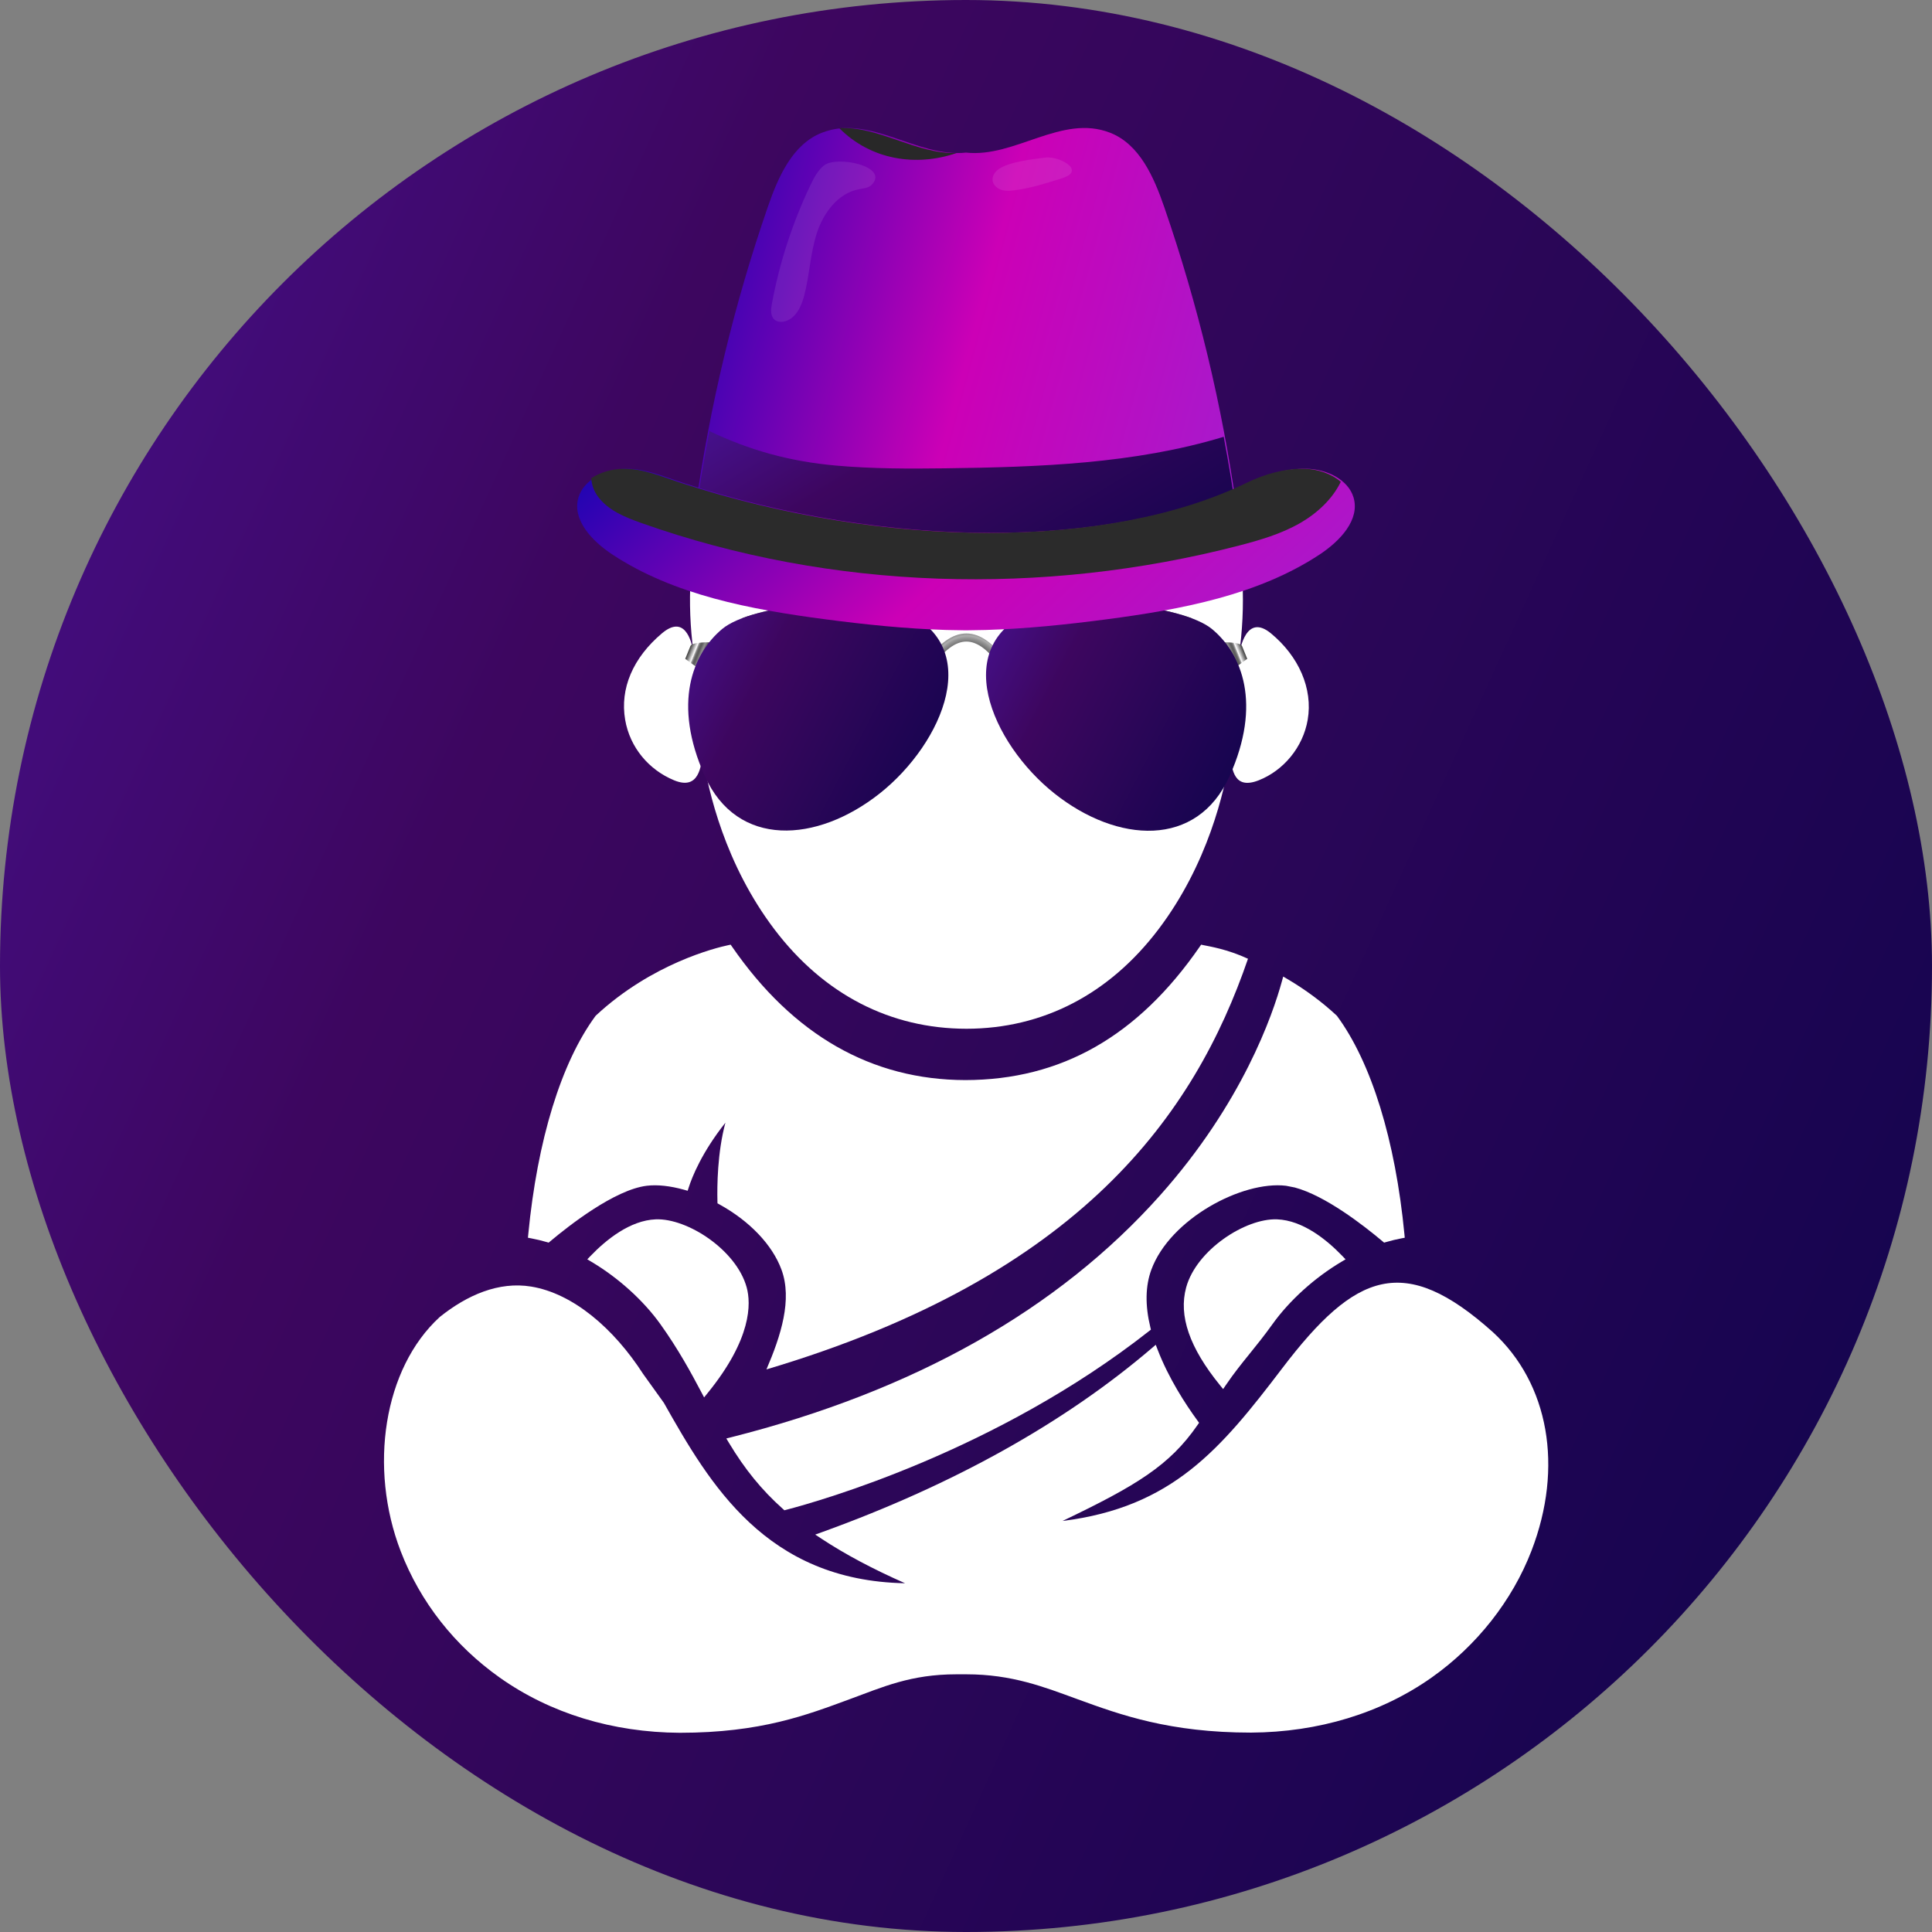<svg width="800" height="800" viewBox="0 0 800 800" fill="none" xmlns="http://www.w3.org/2000/svg">
<rect x="0" y="0" width="800" height="800" fill="#808080" stroke="none"/>
<rect width="800" height="800" rx="400" fill="url(#paint0_linear_54_1294)"/>
<path d="M536.152 491.719C548.698 495.073 564.313 507.132 572.505 514.021L573.133 514.549L573.921 514.319C576.119 513.68 578.206 513.175 580.305 512.779L581.681 512.519L581.547 511.124C577.791 472.144 567.885 440.034 553.655 420.712L553.462 420.499C547.39 414.863 540.531 409.778 533.074 405.386L531.346 404.368L530.816 406.304C527.003 420.216 514.457 456.696 480.424 494.899C438.192 542.301 378.418 576.027 302.76 595.134L300.755 595.641L301.82 597.414C308.472 608.482 315.369 616.936 324.185 624.825L324.799 625.373L325.595 625.166C339.599 621.518 412.659 600.804 475.793 551.181L476.569 550.571L476.336 549.611C474.126 540.518 474.266 532.484 476.753 525.735C484.488 504.74 514.392 488.819 532.532 491.004L536.152 491.719Z" fill="white"/>
<path d="M400.182 693.296C419.038 693.296 432.313 698.538 446.296 703.643C463.916 710.075 484.319 717.436 518.002 717.436C545.88 717.281 571.901 709.411 592.842 694.611C611.432 681.475 626.174 662.851 634.152 642.141C647.475 607.563 641.416 572.876 618.084 551.53C581.499 518.815 561.336 526.625 530.906 566.624C505.394 600.158 485.41 624.125 439.979 629.796C470.654 615.111 484.321 606.783 495.856 590.093L496.512 589.146L495.833 588.216C490.83 581.355 483.92 570.715 479.397 558.987L478.572 556.848L476.826 558.337C440.792 589.117 394.963 614.686 340.615 634.341L337.569 635.44L340.274 637.223C349.935 643.586 361.271 649.629 374.766 655.591C317.135 654.483 293.917 614.573 274.887 580.877L266.307 568.922C254.181 550.093 237.281 535.576 219.944 532.743C206.508 530.548 193.449 536.246 182.102 545.327C158.783 566.663 152.59 607.728 165.938 642.375C174.014 663.339 188.222 681.439 207.023 694.722C227.903 709.474 253.648 717.352 281.486 717.507C315.164 717.507 334.215 710.078 351.72 703.643C365.606 698.538 377.136 693.296 395.992 693.296H400.182Z" fill="white"/>
<path d="M526.278 262.268C516.135 253.9 513.447 268.415 512.961 271.893C519.068 229.944 508.597 188.115 484.352 158.82C463.237 133.31 434.132 119.809 400.176 119.784C366.224 119.811 337.116 133.31 316.004 158.82C292.083 187.723 281.593 228.829 287.183 270.215C286.351 265.126 283.428 254.371 274.078 262.266C262.106 272.375 256.648 285.084 258.865 298.044C260.824 309.494 268.662 318.776 279.119 323.098C289.574 327.42 290.212 316.995 290.969 312.746C293.271 327.682 300.246 357.934 320.741 384.915C341.126 411.751 368.596 425.954 400.18 425.984C431.76 425.954 459.229 411.751 479.615 384.915C500.109 357.934 507.084 327.682 509.387 312.746C510.153 318.855 511.042 327.121 521.237 323.098C531.432 319.075 539.531 309.494 541.49 298.044C543.705 285.086 537.748 271.731 526.278 262.268ZM366.184 153.247C367.948 151.123 370.433 149.813 373.182 149.56C375.933 149.304 378.615 150.136 380.737 151.9C382.861 153.664 384.171 156.149 384.424 158.898C384.95 164.572 380.762 169.617 375.086 170.143C369.4 170.668 364.368 166.478 363.844 160.805C363.588 158.054 364.42 155.37 366.184 153.247ZM387.619 193.384C388.145 199.06 383.955 204.103 378.281 204.629C372.595 205.15 367.563 200.964 367.037 195.29C366.513 189.617 370.701 184.572 376.375 184.046C376.698 184.017 377.018 184.002 377.334 184.002C382.608 184.002 387.123 188.033 387.619 193.384ZM372.599 315.977C367.029 319.697 359.438 321.747 351.225 321.747C336.461 321.747 321.524 314.843 319.8 301.606C340.749 309.563 361.579 309.574 381.791 301.64C381.078 307.493 377.938 312.413 372.599 315.977ZM381.579 240.229C378.83 240.483 376.147 239.653 374.024 237.889C371.9 236.125 370.59 233.64 370.337 230.891C370.081 228.142 370.913 225.458 372.677 223.336C374.441 221.211 376.926 219.902 379.675 219.649C380 219.619 380.324 219.602 380.645 219.602C383.048 219.602 385.357 220.432 387.23 221.989C389.354 223.753 390.664 226.238 390.917 228.987C391.441 234.66 387.253 239.703 381.579 240.229ZM419.627 151.898C421.5 150.344 423.807 149.514 426.21 149.514C426.532 149.514 426.857 149.529 427.182 149.56C429.931 149.813 432.418 151.125 434.18 153.247C435.942 155.37 436.773 158.054 436.52 160.802C435.994 166.476 430.939 170.668 425.277 170.14C422.529 169.887 420.042 168.575 418.28 166.453C416.516 164.329 415.686 161.647 415.939 158.898C416.193 156.147 417.502 153.662 419.627 151.898ZM412.742 193.384C413.268 187.71 418.317 183.51 423.987 184.046C429.66 184.572 433.851 189.615 433.325 195.29C433.069 198.039 431.76 200.524 429.635 202.288C427.513 204.052 424.825 204.88 422.08 204.629C416.409 204.103 412.218 199.058 412.742 193.384ZM409.447 228.984C409.702 226.236 411.012 223.751 413.134 221.987C415.007 220.432 417.316 219.6 419.719 219.6C420.042 219.6 420.366 219.615 420.689 219.646C423.438 219.9 425.925 221.212 427.687 223.334C429.451 225.458 430.283 228.14 430.027 230.889C429.501 236.563 424.441 240.749 418.783 240.227C416.034 239.973 413.547 238.662 411.785 236.539C410.025 234.417 409.193 231.733 409.447 228.984ZM448.718 321.964C440.574 321.964 433.082 319.899 427.622 316.148C422.34 312.52 419.241 307.466 418.556 301.42C438.774 309.358 459.606 309.35 480.564 301.388C478.848 314.91 463.696 321.964 448.718 321.964Z" fill="white"/>
<path d="M498.364 391.376L497.365 391.165L496.784 392.005C471.153 429.11 439.407 447.176 399.74 447.239C360.911 447.176 328.407 428.592 303.131 392.005L302.551 391.165L301.551 391.376C296.485 392.449 270.03 398.891 246.757 420.499L246.567 420.712C232.387 439.964 222.506 472.072 218.741 511.124L218.607 512.519L219.984 512.779C222.121 513.183 224.279 513.701 226.401 514.319L227.189 514.549L227.817 514.021C235.419 507.629 254.532 492.59 267.832 490.996C272.209 490.47 277.566 491.048 283.322 492.668L284.744 493.068L285.199 491.66C286.554 487.457 290.552 477.249 300.376 464.88C297.039 477.247 296.921 491.19 297.074 497.39L297.095 498.272L297.866 498.697C310.439 505.626 319.817 515.479 323.592 525.729C328.153 538.109 323.37 553.066 317.37 567.039C447.769 528.279 494.754 461.157 516.768 396.997C508.132 393.006 500.816 391.896 498.364 391.376Z" fill="white"/>
<path d="M271.56 504.901C260.877 505.31 250.962 513.374 244.524 520.068L243.181 521.463L244.847 522.45C255.989 529.058 266.41 538.476 273.437 548.289C280.808 558.583 286.094 568.291 290.47 576.584L291.554 578.637L293.018 576.838C311.334 554.321 311.009 539.768 309.186 533.097C304.944 517.577 284.612 504.398 271.56 504.901Z" fill="white"/>
<path d="M555.83 520.068C549.393 513.374 539.477 505.31 528.796 504.901C515.716 504.405 495.41 517.577 491.168 533.095C487.962 544.818 492.544 558.063 505.171 573.588L506.472 575.187L507.631 573.481C510.981 568.558 514.136 564.652 517.478 560.517C520.441 556.85 523.502 553.06 526.919 548.289C533.946 538.476 544.367 529.058 555.509 522.45L557.175 521.463L555.83 520.068Z" fill="white"/>
<path d="M505.773 265.975C505.773 265.975 513.58 265.714 514.296 267.493C515.013 269.271 516.453 272.809 516.453 272.809L510.087 277.455L505.773 265.975Z" fill="url(#paint1_linear_54_1294)"/>
<path d="M294.419 265.975C294.419 265.975 286.612 265.714 285.896 267.493C285.18 269.271 283.739 272.809 283.739 272.809L290.105 277.455L294.419 265.975Z" fill="url(#paint2_linear_54_1294)"/>
<path d="M414.49 276.628C409.606 269.351 404.778 265.657 400.16 265.657C395.528 265.657 390.701 269.337 385.817 276.614L383.032 274.739C388.587 266.483 394.353 262.299 400.16 262.299C405.968 262.299 411.733 266.497 417.274 274.753L414.49 276.628Z" fill="url(#paint3_radial_54_1294)"/>
<path d="M493.848 256.155L431.198 253.567H369.36L307.172 256.043C318.101 251.859 335.09 249.578 349.545 249.522C349.937 249.522 350.315 249.522 350.693 249.522L450.258 249.578C450.524 249.578 450.789 249.578 451.041 249.578C465.609 249.606 482.821 251.929 493.848 256.155Z" fill="url(#paint4_linear_54_1294)"/>
<path d="M364.28 328.545C338.224 349.157 305.213 351.2 291.821 321.282C278.429 291.363 286.686 270.737 299.07 260.423C311.454 250.11 356.64 246.528 371.795 252.209C408.92 266.161 390.337 307.932 364.28 328.545Z" fill="url(#paint5_linear_54_1294)"/>
<path d="M436.656 328.587C462.684 349.227 495.695 351.312 509.129 321.408C522.549 291.503 514.321 270.863 501.95 260.549C489.58 250.222 444.394 246.584 429.239 252.251C392.072 266.161 410.614 307.946 436.656 328.587Z" fill="url(#paint6_linear_54_1294)"/>
<path d="M512.029 210.417C506.105 168.021 496.065 126.198 482.079 85.719C477.795 73.323 471.886 59.721 459.632 54.948C439.645 47.157 420.263 65.419 400 63.188C379.729 65.426 360.355 47.157 340.368 54.948C328.114 59.721 322.205 73.323 317.921 85.719C303.935 126.19 293.895 168.021 287.971 210.417C287.849 211.318 287.726 212.265 288.025 213.128C288.424 214.281 289.489 215.068 290.5 215.748C319.117 235.055 355.635 237.927 390.19 237.194C393.448 237.125 396.728 237.018 400.008 236.858C403.288 237.026 406.568 237.125 409.825 237.194C444.373 237.935 480.899 235.055 509.515 215.748C510.534 215.06 511.592 214.281 511.99 213.128C512.274 212.257 512.159 211.318 512.029 210.417Z" fill="url(#paint7_linear_54_1294)"/>
<path d="M396.114 63.349C379.63 63.952 363.705 52.091 347.519 53.053C360.608 66.251 379.377 69.153 396.114 63.349Z" fill="#282828"/>
<path d="M346.216 192.789C326.78 191.056 310.326 186.389 293.757 178.515C291.527 190.009 289.588 201.557 287.964 213.151C287.841 214.052 287.718 214.999 288.017 215.855C288.416 217.008 289.481 217.794 290.493 218.474C319.109 237.782 355.627 240.654 390.183 239.92C393.44 239.852 396.72 239.745 400 239.584C403.28 239.752 406.56 239.852 409.817 239.92C444.365 240.661 480.891 237.782 509.507 218.474C510.526 217.787 511.584 217.008 511.983 215.855C512.281 214.992 512.159 214.052 512.036 213.151C510.526 202.351 508.748 191.583 506.71 180.867C469.924 192.048 430.141 193.423 391.363 193.92C376.304 194.111 361.221 194.126 346.216 192.789Z" fill="url(#paint8_linear_54_1294)"/>
<path d="M560.456 205.941C558.241 198.579 549.389 194.263 541.074 194.103C532.759 193.943 524.49 196.371 517.14 199.938C460.306 227.548 367.636 227.548 282.867 199.938C275.02 197.387 267.248 193.943 258.926 194.103C250.611 194.263 241.759 198.579 239.544 205.941C236.762 215.183 245.093 224.019 253.569 229.61C278.982 246.382 310.817 252.385 341.801 256.448C358.416 258.625 375.123 260.366 391.899 260.863C394.597 260.939 397.295 260.985 399.992 261C402.69 260.985 405.388 260.939 408.093 260.863C424.869 260.374 441.576 258.625 458.191 256.448C489.175 252.385 521.011 246.382 546.424 229.61C554.907 224.019 563.238 215.183 560.456 205.941Z" fill="url(#paint9_linear_54_1294)"/>
<path opacity="0.09" d="M341.219 68.489C338.629 70.559 337.05 73.606 335.617 76.592C328.137 92.242 322.734 108.876 319.6 125.923C319.186 128.161 318.964 130.841 320.673 132.338C321.837 133.362 323.592 133.461 325.087 133.041C329.562 131.773 331.846 126.87 333.011 122.379C335.226 113.879 335.525 104.927 338.23 96.572C340.935 88.216 346.929 80.052 355.573 78.379C357.505 78.005 359.673 77.883 361.022 76.455C368.264 68.787 346.415 64.334 341.219 68.489Z" fill="white"/>
<path opacity="0.09" d="M413.197 70.276C411.787 71.345 410.775 73.087 411.028 74.828C411.296 76.653 412.906 78.059 414.668 78.616C416.431 79.174 418.339 79.021 420.171 78.784C426.907 77.898 433.429 75.821 439.905 73.759C449.853 70.589 438.48 64.533 432.939 65.243C427.421 65.953 417.596 66.946 413.197 70.276Z" fill="white"/>
<path d="M555.191 199.51C551.298 196.119 545.596 194.21 540.116 194.103C531.801 193.943 523.532 196.371 516.182 199.938C459.348 227.548 366.678 227.548 281.909 199.938C274.069 197.387 266.291 193.943 257.975 194.103C253.339 194.195 248.541 195.569 244.817 198.052C245.008 200.732 245.905 203.367 247.668 205.72C251.898 211.379 258.872 214.19 265.54 216.557C344.461 244.549 431.881 246.901 512.964 225.929C521.723 223.66 530.514 221.094 538.354 216.588C545.381 212.54 551.658 206.758 555.191 199.51Z" fill="#2B2B2B"/>
<defs>
<linearGradient id="paint0_linear_54_1294" x1="-21.468" y1="64.65" x2="922.417" y2="495.678" gradientUnits="userSpaceOnUse">
<stop offset="0.02" stop-color="#45108A"/>
<stop offset="0.293" stop-color="#3D065F"/>
<stop offset="1" stop-color="#10054D"/>
</linearGradient>
<linearGradient id="paint1_linear_54_1294" x1="514.875" y1="268.906" x2="507.784" y2="271.777" gradientUnits="userSpaceOnUse">
<stop stop-color="#3D3D3D"/>
<stop offset="0.056" stop-color="#585858"/>
<stop offset="0.177" stop-color="#9D9D9D"/>
<stop offset="0.336" stop-color="white"/>
<stop offset="0.343" stop-color="#EFEFEF"/>
<stop offset="0.364" stop-color="#C8C8C8"/>
<stop offset="0.386" stop-color="#A6A6A6"/>
<stop offset="0.409" stop-color="#8B8B8B"/>
<stop offset="0.434" stop-color="#767676"/>
<stop offset="0.463" stop-color="#676767"/>
<stop offset="0.496" stop-color="#5F5F5F"/>
<stop offset="0.548" stop-color="#5C5C5C"/>
<stop offset="0.693" stop-color="#919191"/>
<stop offset="0.994" stop-color="#262626"/>
</linearGradient>
<linearGradient id="paint2_linear_54_1294" x1="285.317" y1="268.906" x2="292.408" y2="271.777" gradientUnits="userSpaceOnUse">
<stop stop-color="#3D3D3D"/>
<stop offset="0.056" stop-color="#585858"/>
<stop offset="0.177" stop-color="#9D9D9D"/>
<stop offset="0.336" stop-color="white"/>
<stop offset="0.343" stop-color="#EFEFEF"/>
<stop offset="0.364" stop-color="#C8C8C8"/>
<stop offset="0.386" stop-color="#A6A6A6"/>
<stop offset="0.409" stop-color="#8B8B8B"/>
<stop offset="0.434" stop-color="#767676"/>
<stop offset="0.463" stop-color="#676767"/>
<stop offset="0.496" stop-color="#5F5F5F"/>
<stop offset="0.548" stop-color="#5C5C5C"/>
<stop offset="0.693" stop-color="#919191"/>
<stop offset="0.994" stop-color="#262626"/>
</linearGradient>
<radialGradient id="paint3_radial_54_1294" cx="0" cy="0" r="1" gradientUnits="userSpaceOnUse" gradientTransform="translate(400.395 293.943) rotate(0.327) scale(28.7 44.191)">
<stop stop-color="#3D3D3D"/>
<stop offset="0.056" stop-color="#585858"/>
<stop offset="0.177" stop-color="#9D9D9D"/>
<stop offset="0.336" stop-color="white"/>
<stop offset="0.343" stop-color="#EFEFEF"/>
<stop offset="0.364" stop-color="#C8C8C8"/>
<stop offset="0.386" stop-color="#A6A6A6"/>
<stop offset="0.409" stop-color="#8B8B8B"/>
<stop offset="0.434" stop-color="#767676"/>
<stop offset="0.463" stop-color="#676767"/>
<stop offset="0.496" stop-color="#5F5F5F"/>
<stop offset="0.548" stop-color="#5C5C5C"/>
<stop offset="0.584" stop-color="#5F5F5F"/>
<stop offset="0.615" stop-color="#6A6A6A"/>
<stop offset="0.644" stop-color="#7C7C7C"/>
<stop offset="0.671" stop-color="#949494"/>
<stop offset="0.693" stop-color="#ADADAD"/>
<stop offset="0.714" stop-color="#959595"/>
<stop offset="0.748" stop-color="#737373"/>
<stop offset="0.785" stop-color="#575757"/>
<stop offset="0.825" stop-color="#414141"/>
<stop offset="0.869" stop-color="#323232"/>
<stop offset="0.92" stop-color="#292929"/>
<stop offset="0.994" stop-color="#262626"/>
</radialGradient>
<linearGradient id="paint4_linear_54_1294" x1="400.545" y1="249.539" x2="400.51" y2="255.921" gradientUnits="userSpaceOnUse">
<stop stop-color="#3D3D3D"/>
<stop offset="0.056" stop-color="#585858"/>
<stop offset="0.177" stop-color="#9D9D9D"/>
<stop offset="0.336" stop-color="white"/>
<stop offset="0.343" stop-color="#EFEFEF"/>
<stop offset="0.364" stop-color="#C8C8C8"/>
<stop offset="0.386" stop-color="#A6A6A6"/>
<stop offset="0.409" stop-color="#8B8B8B"/>
<stop offset="0.434" stop-color="#767676"/>
<stop offset="0.463" stop-color="#676767"/>
<stop offset="0.496" stop-color="#5F5F5F"/>
<stop offset="0.548" stop-color="#5C5C5C"/>
<stop offset="0.693" stop-color="#919191"/>
<stop offset="0.994" stop-color="#262626"/>
</linearGradient>
<linearGradient id="paint5_linear_54_1294" x1="282.066" y1="257.146" x2="402.871" y2="320.109" gradientUnits="userSpaceOnUse">
<stop offset="0.02" stop-color="#45108A"/>
<stop offset="0.293" stop-color="#3D065F"/>
<stop offset="1" stop-color="#10054D"/>
</linearGradient>
<linearGradient id="paint6_linear_54_1294" x1="405.4" y1="257.213" x2="526.214" y2="320.164" gradientUnits="userSpaceOnUse">
<stop offset="0.02" stop-color="#45108A"/>
<stop offset="0.293" stop-color="#3D065F"/>
<stop offset="1" stop-color="#10054D"/>
</linearGradient>
<linearGradient id="paint7_linear_54_1294" x1="281.348" y1="64.051" x2="551.041" y2="136.773" gradientUnits="userSpaceOnUse">
<stop stop-color="#1504B2"/>
<stop offset="0.49" stop-color="#CC00B6"/>
<stop offset="1" stop-color="#A01FD1"/>
</linearGradient>
<linearGradient id="paint8_linear_54_1294" x1="281.811" y1="183.485" x2="366.57" y2="324.655" gradientUnits="userSpaceOnUse">
<stop offset="0.02" stop-color="#45108A"/>
<stop offset="0.293" stop-color="#3D065F"/>
<stop offset="1" stop-color="#10054D"/>
</linearGradient>
<linearGradient id="paint9_linear_54_1294" x1="229.681" y1="198.107" x2="424.025" y2="405.316" gradientUnits="userSpaceOnUse">
<stop stop-color="#1504B2"/>
<stop offset="0.49" stop-color="#CC00B6"/>
<stop offset="1" stop-color="#A01FD1"/>
</linearGradient>
</defs>
</svg>
